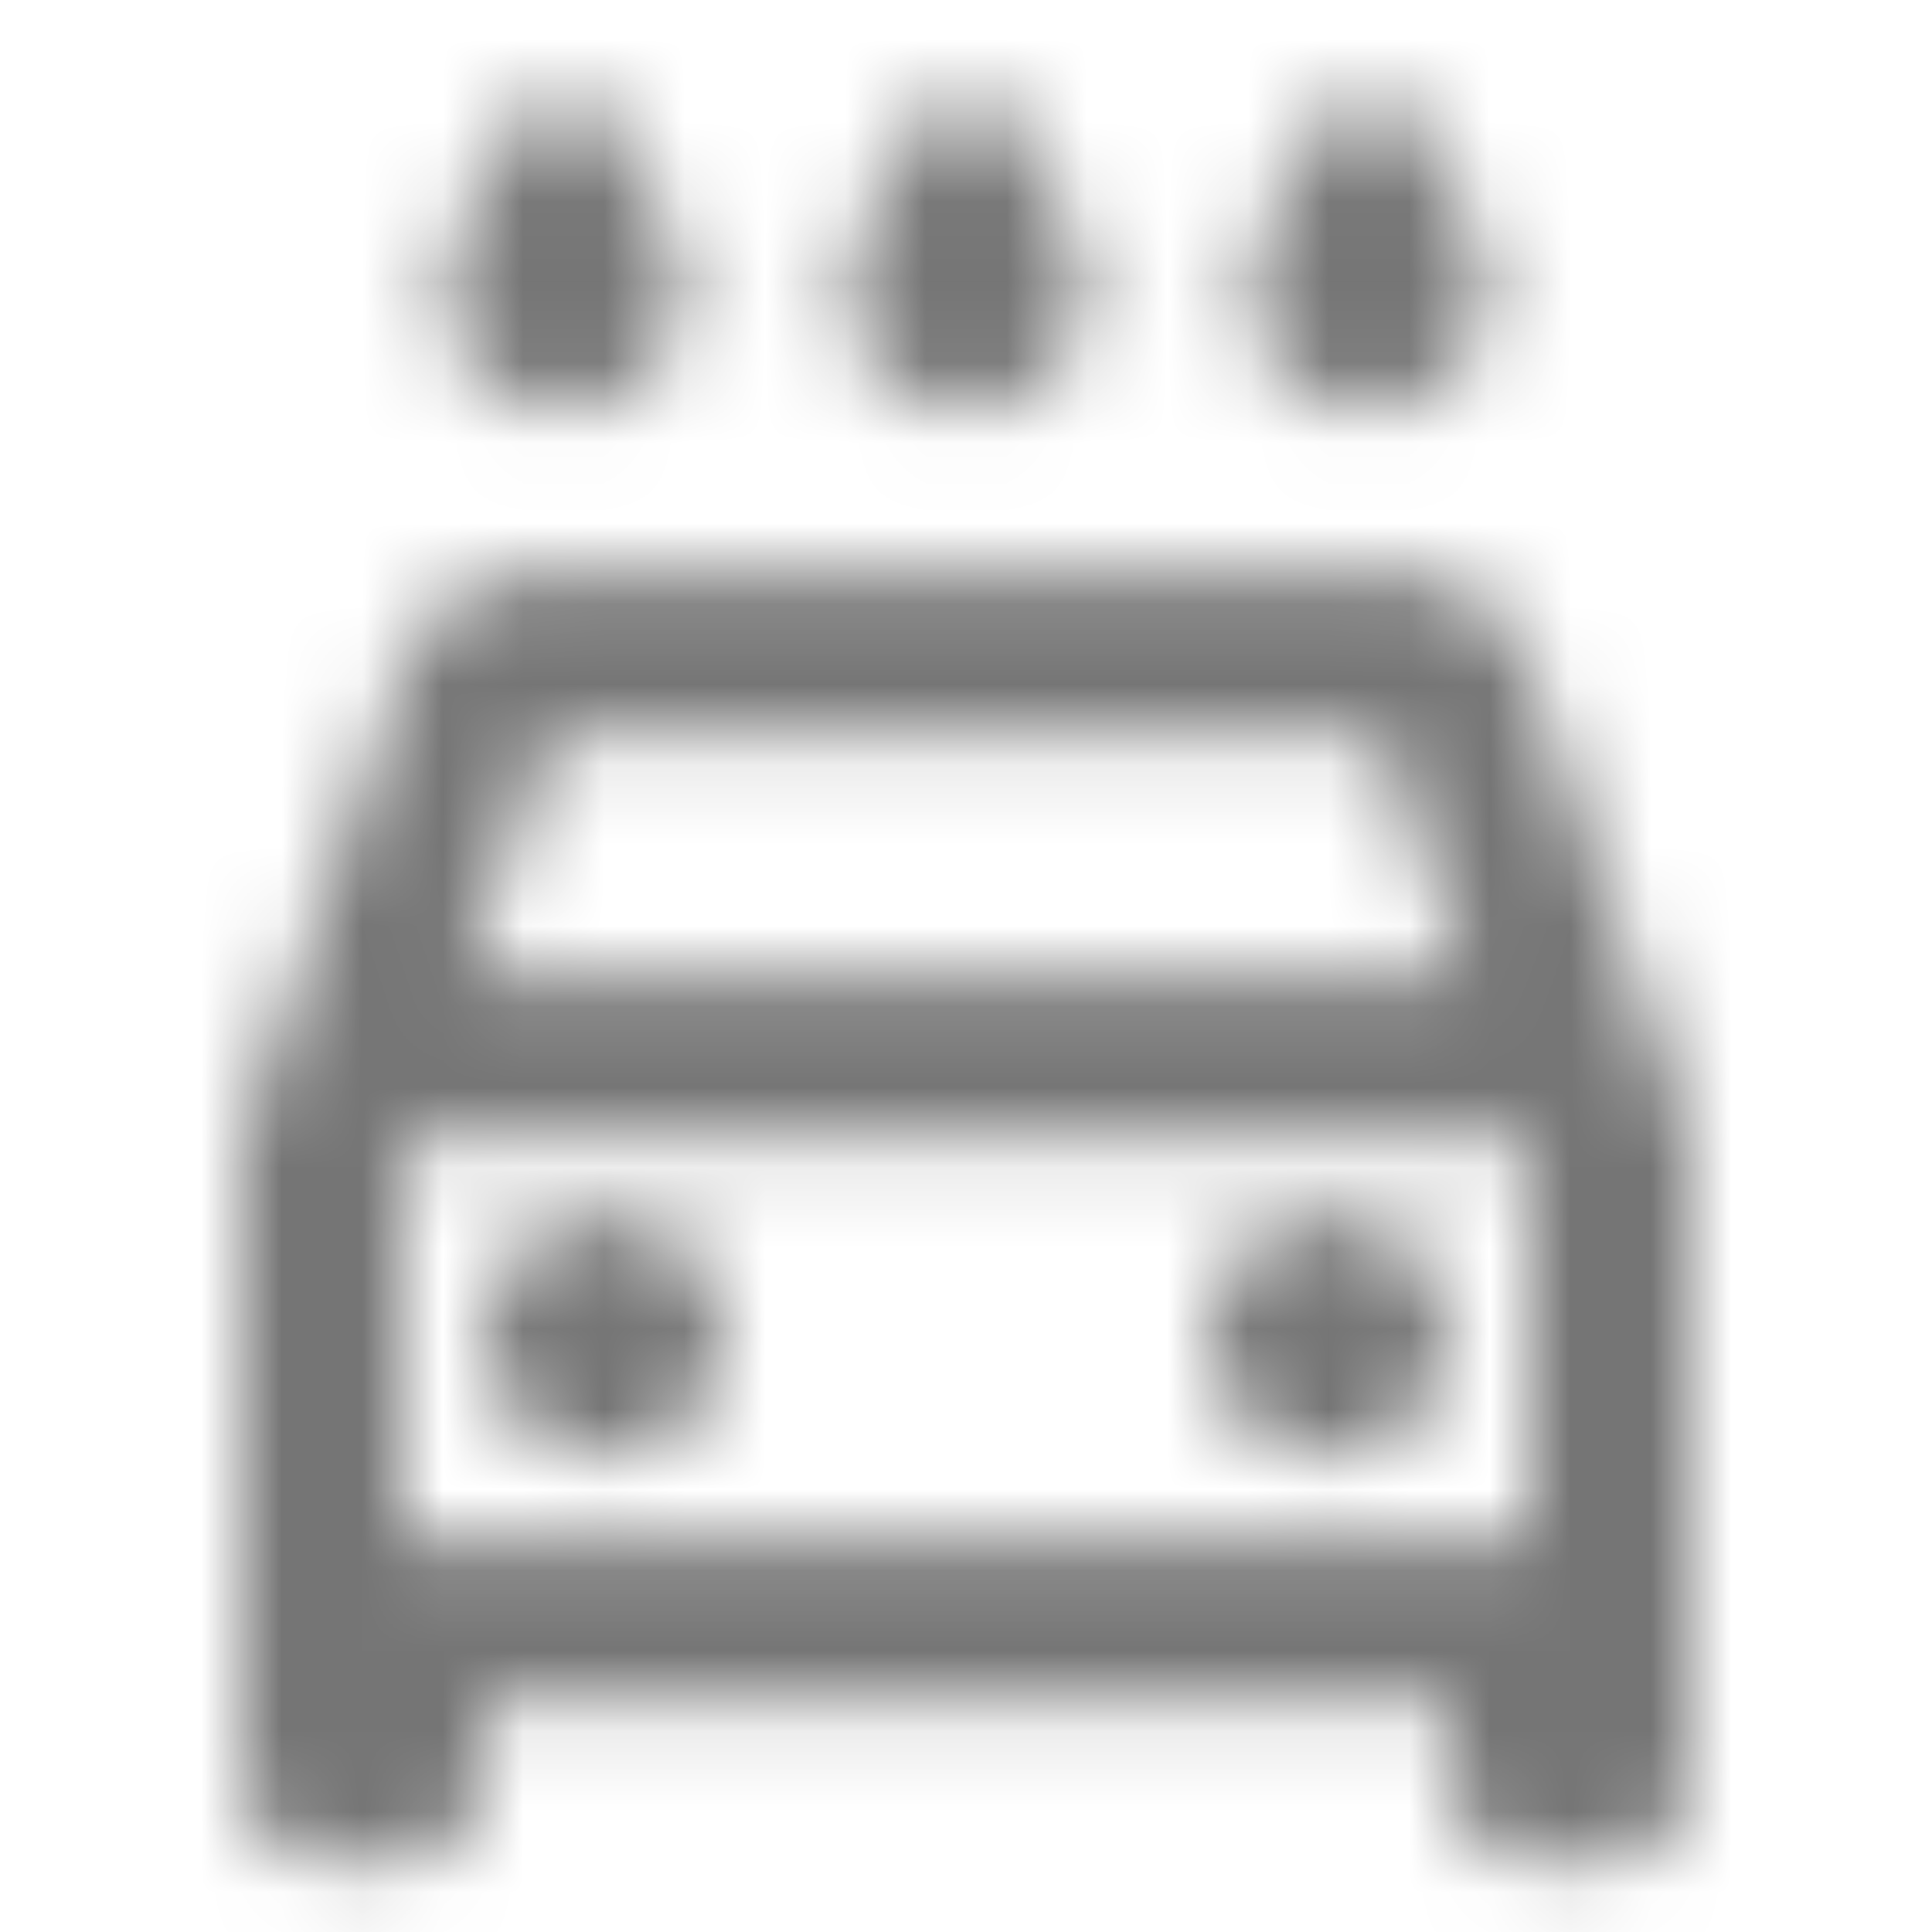 <?xml version="1.0" encoding="UTF-8"?>
<svg width="24px" height="24px" viewBox="0 0 24 24" version="1.1" xmlns="http://www.w3.org/2000/svg" xmlns:xlink="http://www.w3.org/1999/xlink">
    <!-- Generator: Sketch 50 (54983) - http://www.bohemiancoding.com/sketch -->
    <title>icon/maps/local_car_wash_24px_outlined</title>
    <desc>Created with Sketch.</desc>
    <defs>
        <path d="M17,5.1 C17.83,5.1 18.5,4.43 18.5,3.6 C18.5,2.6 17,0.9 17,0.9 C17,0.9 15.5,2.6 15.5,3.6 C15.5,4.43 16.17,5.1 17,5.1 Z M12,5.1 C12.83,5.1 13.5,4.43 13.5,3.6 C13.5,2.6 12,0.9 12,0.9 C12,0.9 10.5,2.6 10.5,3.6 C10.5,4.43 11.17,5.1 12,5.1 Z M7,5.1 C7.83,5.1 8.5,4.43 8.5,3.6 C8.5,2.6 7,0.9 7,0.9 C7,0.9 5.5,2.6 5.5,3.6 C5.5,4.43 6.17,5.1 7,5.1 Z M18.92,8.11 C18.72,7.52 18.16,7.1 17.5,7.1 L6.5,7.1 C5.84,7.1 5.29,7.52 5.08,8.11 L3,14.1 L3,22.1 C3,22.65 3.45,23.1 4,23.1 L5,23.1 C5.55,23.1 6,22.65 6,22.1 L6,21.1 L18,21.1 L18,22.1 C18,22.65 18.45,23.1 19,23.1 L20,23.1 C20.55,23.1 21,22.65 21,22.1 L21,14.1 L18.92,8.11 Z M6.85,9.1 L17.14,9.1 L18.18,12.1 L5.81,12.1 L6.85,9.1 Z M19,19.1 L5,19.1 L5,14.44 L5.12,14.1 L18.89,14.1 L19,14.44 L19,19.1 Z M7.5,15.1 C6.672,15.1 6,15.772 6,16.6 C6,17.428 6.672,18.1 7.5,18.1 C8.328,18.1 9,17.428 9,16.6 C9,15.772 8.328,15.1 7.5,15.1 Z M16.5,15.1 C15.672,15.1 15,15.772 15,16.6 C15,17.428 15.672,18.1 16.5,18.1 C17.328,18.1 18,17.428 18,16.6 C18,15.772 17.328,15.1 16.5,15.1 Z" id="path-1"></path>
    </defs>
    <g id="icon/maps/local_car_wash_24px" stroke="none" stroke-width="1" fill="none" fill-rule="evenodd">
        <mask id="mask-2" fill="white">
            <use xlink:href="#path-1"></use>
        </mask>
        <g fill-rule="nonzero"></g>
        <g id="✱-/-Color-/-Icons-/-Black-/-Inactive" mask="url(#mask-2)" fill="#000000" fill-opacity="0.54">
            <rect id="Rectangle" x="0" y="0" width="24" height="24"></rect>
        </g>
    </g>
</svg>